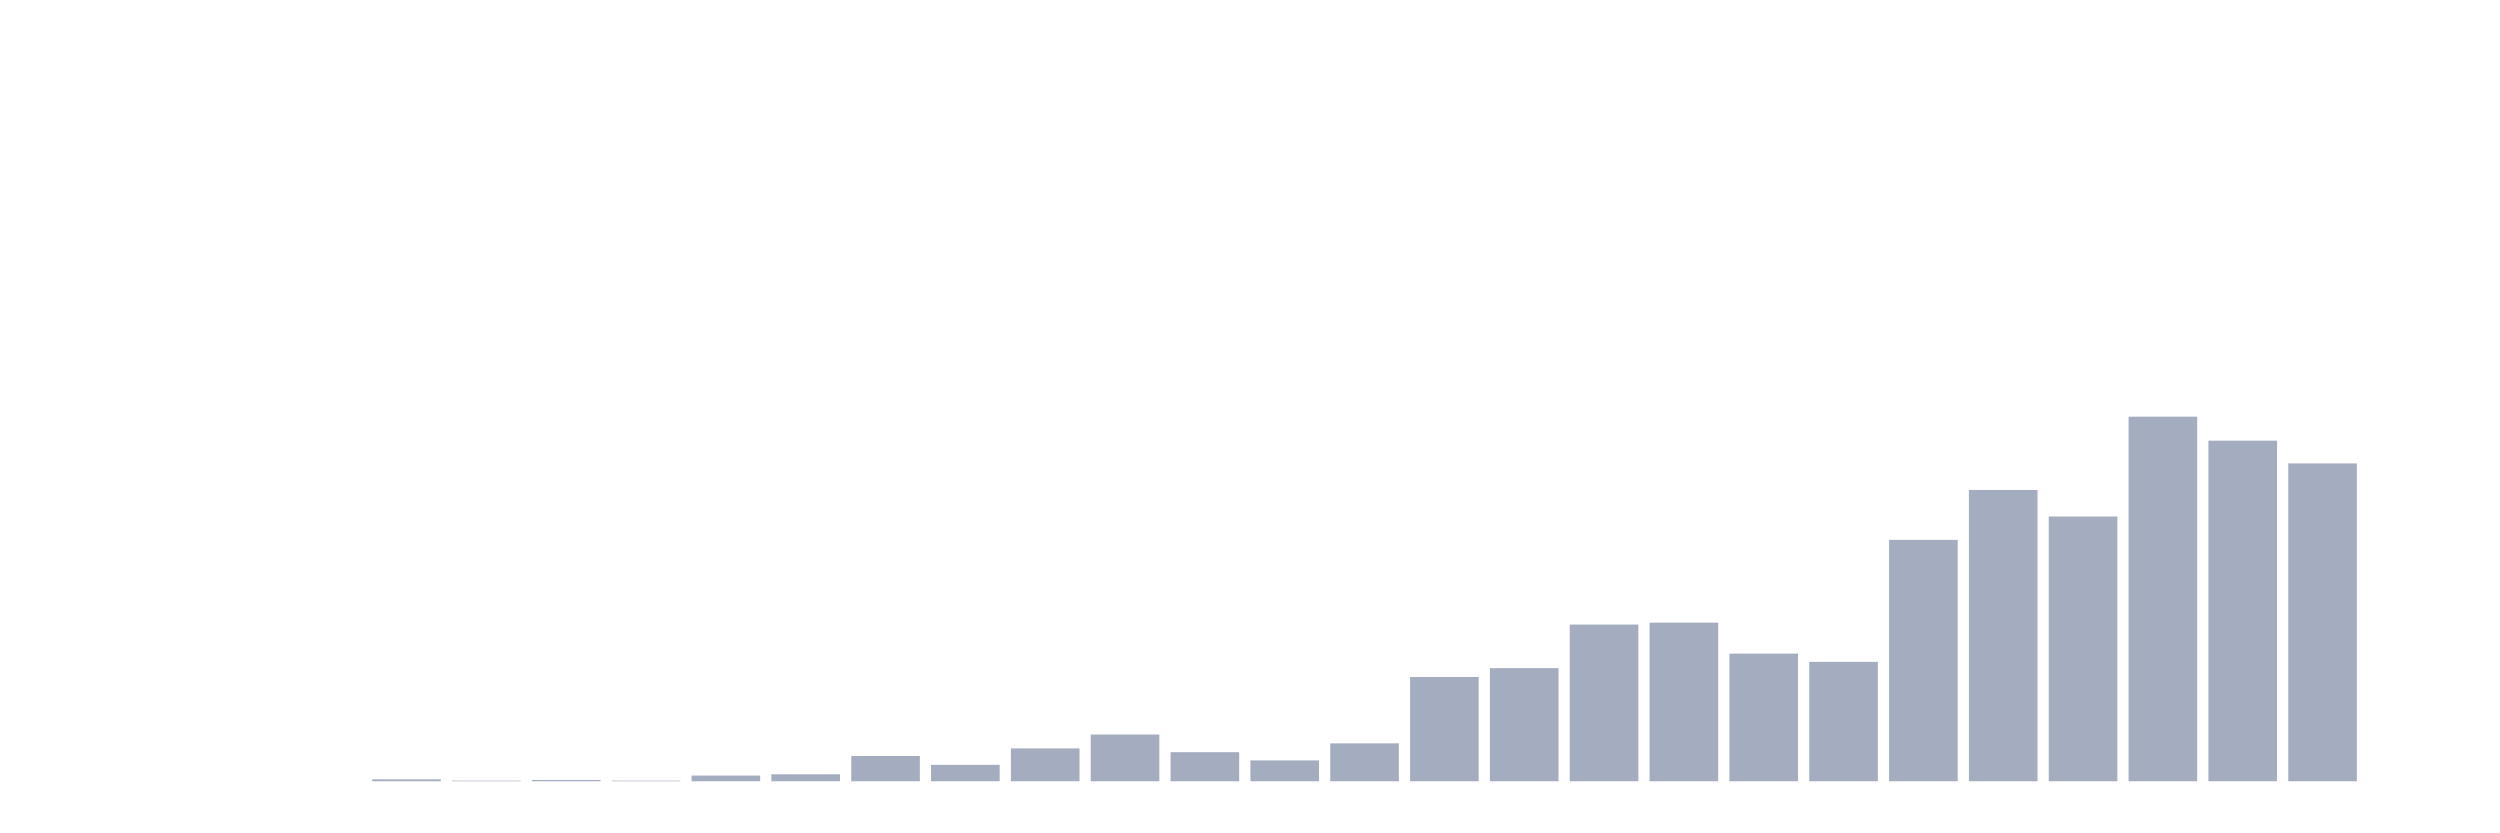 <svg xmlns="http://www.w3.org/2000/svg" viewBox="0 0 480 160"><g transform="translate(10,10)"><rect class="bar" x="0.153" width="13.175" y="140" height="0" fill="rgb(164,173,192)"></rect><rect class="bar" x="15.482" width="13.175" y="140" height="0" fill="rgb(164,173,192)"></rect><rect class="bar" x="30.81" width="13.175" y="140" height="0" fill="rgb(164,173,192)"></rect><rect class="bar" x="46.138" width="13.175" y="140" height="0" fill="rgb(164,173,192)"></rect><rect class="bar" x="61.466" width="13.175" y="139.636" height="0.364" fill="rgb(164,173,192)"></rect><rect class="bar" x="76.794" width="13.175" y="139.879" height="0.121" fill="rgb(164,173,192)"></rect><rect class="bar" x="92.123" width="13.175" y="139.757" height="0.243" fill="rgb(164,173,192)"></rect><rect class="bar" x="107.451" width="13.175" y="139.879" height="0.121" fill="rgb(164,173,192)"></rect><rect class="bar" x="122.779" width="13.175" y="138.908" height="1.092" fill="rgb(164,173,192)"></rect><rect class="bar" x="138.107" width="13.175" y="138.666" height="1.334" fill="rgb(164,173,192)"></rect><rect class="bar" x="153.436" width="13.175" y="135.147" height="4.853" fill="rgb(164,173,192)"></rect><rect class="bar" x="168.764" width="13.175" y="136.846" height="3.154" fill="rgb(164,173,192)"></rect><rect class="bar" x="184.092" width="13.175" y="133.692" height="6.308" fill="rgb(164,173,192)"></rect><rect class="bar" x="199.42" width="13.175" y="131.023" height="8.977" fill="rgb(164,173,192)"></rect><rect class="bar" x="214.748" width="13.175" y="134.419" height="5.581" fill="rgb(164,173,192)"></rect><rect class="bar" x="230.077" width="13.175" y="135.997" height="4.003" fill="rgb(164,173,192)"></rect><rect class="bar" x="245.405" width="13.175" y="132.721" height="7.279" fill="rgb(164,173,192)"></rect><rect class="bar" x="260.733" width="13.175" y="119.983" height="20.017" fill="rgb(164,173,192)"></rect><rect class="bar" x="276.061" width="13.175" y="118.284" height="21.716" fill="rgb(164,173,192)"></rect><rect class="bar" x="291.39" width="13.175" y="109.913" height="30.087" fill="rgb(164,173,192)"></rect><rect class="bar" x="306.718" width="13.175" y="109.549" height="30.451" fill="rgb(164,173,192)"></rect><rect class="bar" x="322.046" width="13.175" y="115.494" height="24.506" fill="rgb(164,173,192)"></rect><rect class="bar" x="337.374" width="13.175" y="117.071" height="22.929" fill="rgb(164,173,192)"></rect><rect class="bar" x="352.702" width="13.175" y="93.657" height="46.343" fill="rgb(164,173,192)"></rect><rect class="bar" x="368.031" width="13.175" y="84.073" height="55.927" fill="rgb(164,173,192)"></rect><rect class="bar" x="383.359" width="13.175" y="89.168" height="50.832" fill="rgb(164,173,192)"></rect><rect class="bar" x="398.687" width="13.175" y="70" height="70" fill="rgb(164,173,192)"></rect><rect class="bar" x="414.015" width="13.175" y="74.61" height="65.39" fill="rgb(164,173,192)"></rect><rect class="bar" x="429.344" width="13.175" y="78.977" height="61.023" fill="rgb(164,173,192)"></rect><rect class="bar" x="444.672" width="13.175" y="140" height="0" fill="rgb(164,173,192)"></rect></g></svg>